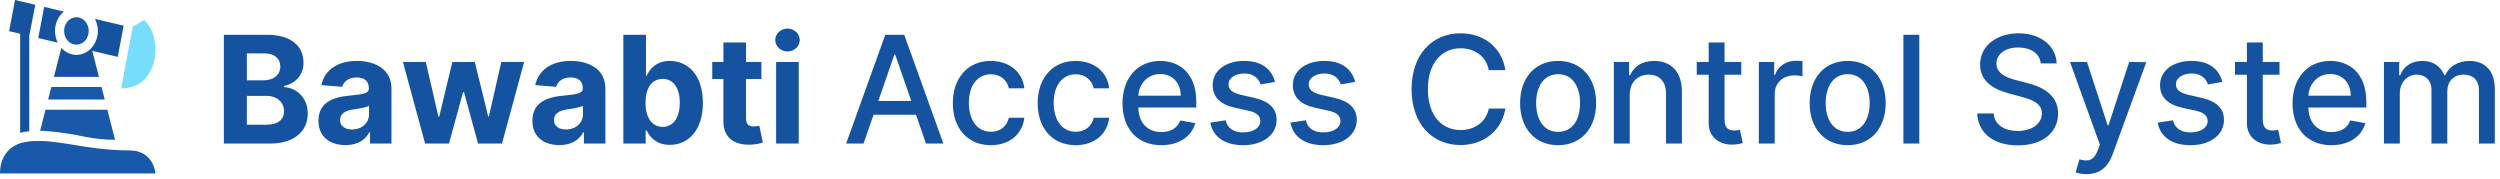 <svg width="418" height="30" viewBox="0 0 418 30" fill="none" xmlns="http://www.w3.org/2000/svg">
<path d="M37.429 24H45.197C49.281 24 51.456 21.869 51.456 18.975C51.456 16.285 49.53 14.661 47.461 14.563V14.385C49.352 13.959 50.746 12.619 50.746 10.479C50.746 7.754 48.722 5.818 44.709 5.818H37.429V24ZM41.273 20.857V16.028H44.496C46.343 16.028 47.488 17.093 47.488 18.593C47.488 19.961 46.556 20.857 44.407 20.857H41.273ZM41.273 13.427V8.925H44.194C45.899 8.925 46.867 9.804 46.867 11.118C46.867 12.556 45.695 13.427 44.123 13.427H41.273ZM57.775 24.258C59.79 24.258 61.095 23.379 61.761 22.109H61.868V24H65.454V14.803C65.454 11.553 62.702 10.186 59.666 10.186C56.399 10.186 54.251 11.749 53.727 14.234L57.225 14.518C57.482 13.613 58.29 12.947 59.648 12.947C60.936 12.947 61.672 13.595 61.672 14.714V14.767C61.672 15.646 60.74 15.761 58.37 15.992C55.671 16.241 53.247 17.146 53.247 20.191C53.247 22.89 55.174 24.258 57.775 24.258ZM58.858 21.647C57.695 21.647 56.861 21.106 56.861 20.067C56.861 19.002 57.74 18.478 59.071 18.291C59.897 18.176 61.246 17.981 61.699 17.679V19.126C61.699 20.555 60.518 21.647 58.858 21.647ZM71.079 24H75.074L77.417 15.424H77.586L79.93 24H83.934L87.636 10.364H83.818L81.741 19.472H81.625L79.388 10.364H75.633L73.431 19.526H73.307L71.194 10.364H67.368L71.079 24ZM93.542 24.258C95.557 24.258 96.862 23.379 97.528 22.109H97.634V24H101.221V14.803C101.221 11.553 98.469 10.186 95.433 10.186C92.166 10.186 90.017 11.749 89.493 14.234L92.991 14.518C93.249 13.613 94.057 12.947 95.415 12.947C96.702 12.947 97.439 13.595 97.439 14.714V14.767C97.439 15.646 96.507 15.761 94.136 15.992C91.438 16.241 89.014 17.146 89.014 20.191C89.014 22.89 90.941 24.258 93.542 24.258ZM94.625 21.647C93.462 21.647 92.627 21.106 92.627 20.067C92.627 19.002 93.506 18.478 94.838 18.291C95.663 18.176 97.013 17.981 97.466 17.679V19.126C97.466 20.555 96.285 21.647 94.625 21.647ZM104.226 24H107.955V21.816H108.124C108.647 22.952 109.793 24.222 111.994 24.222C115.102 24.222 117.525 21.763 117.525 17.2C117.525 12.512 114.995 10.186 112.003 10.186C109.722 10.186 108.63 11.544 108.124 12.654H108.008V5.818H104.226V24ZM107.928 17.182C107.928 14.749 108.958 13.196 110.796 13.196C112.669 13.196 113.663 14.82 113.663 17.182C113.663 19.561 112.651 21.212 110.796 21.212C108.976 21.212 107.928 19.614 107.928 17.182ZM127.302 10.364H124.736V7.097H120.954V10.364H119.09V13.204H120.954V20.307C120.937 22.979 122.756 24.302 125.5 24.186C126.476 24.151 127.169 23.956 127.55 23.831L126.956 21.017C126.769 21.053 126.37 21.141 126.015 21.141C125.26 21.141 124.736 20.857 124.736 19.81V13.204H127.302V10.364ZM129.766 24H133.547V10.364H129.766V24ZM131.665 8.606C132.793 8.606 133.716 7.745 133.716 6.688C133.716 5.641 132.793 4.779 131.665 4.779C130.547 4.779 129.623 5.641 129.623 6.688C129.623 7.745 130.547 8.606 131.665 8.606ZM144.387 24L146.056 19.188H153.159L154.819 24H157.731L151.188 5.818H148.018L141.475 24H144.387ZM146.855 16.88L149.536 9.121H149.679L152.36 16.88H146.855ZM165.668 24.275C168.89 24.275 170.976 22.34 171.269 19.685H168.686C168.349 21.159 167.203 22.029 165.685 22.029C163.439 22.029 161.992 20.156 161.992 17.182C161.992 14.261 163.466 12.423 165.685 12.423C167.372 12.423 168.402 13.489 168.686 14.767H171.269C170.985 12.015 168.739 10.186 165.641 10.186C161.797 10.186 159.311 13.08 159.311 17.244C159.311 21.354 161.708 24.275 165.668 24.275ZM179.852 24.275C183.075 24.275 185.161 22.34 185.454 19.685H182.871C182.533 21.159 181.388 22.029 179.87 22.029C177.624 22.029 176.177 20.156 176.177 17.182C176.177 14.261 177.65 12.423 179.87 12.423C181.557 12.423 182.586 13.489 182.871 14.767H185.454C185.17 12.015 182.924 10.186 179.825 10.186C175.981 10.186 173.496 13.08 173.496 17.244C173.496 21.354 175.893 24.275 179.852 24.275ZM194.17 24.275C197.144 24.275 199.248 22.81 199.852 20.591L197.339 20.138C196.86 21.425 195.706 22.082 194.196 22.082C191.924 22.082 190.397 20.609 190.326 17.981H200.02V17.04C200.02 12.113 197.073 10.186 193.983 10.186C190.184 10.186 187.68 13.08 187.68 17.271C187.68 21.505 190.148 24.275 194.17 24.275ZM190.335 15.992C190.441 14.057 191.844 12.379 194.001 12.379C196.061 12.379 197.41 13.906 197.419 15.992H190.335ZM213.184 13.693C212.634 11.571 210.973 10.186 208.026 10.186C204.945 10.186 202.761 11.811 202.761 14.226C202.761 16.161 203.933 17.448 206.49 18.016L208.798 18.522C210.112 18.815 210.725 19.401 210.725 20.254C210.725 21.31 209.597 22.136 207.857 22.136C206.268 22.136 205.247 21.452 204.928 20.111L202.362 20.502C202.806 22.917 204.812 24.275 207.875 24.275C211.169 24.275 213.45 22.526 213.45 20.058C213.45 18.132 212.225 16.942 209.722 16.365L207.555 15.868C206.055 15.513 205.407 15.007 205.416 14.084C205.407 13.036 206.543 12.29 208.053 12.29C209.704 12.29 210.467 13.204 210.778 14.119L213.184 13.693ZM226.587 13.693C226.037 11.571 224.377 10.186 221.429 10.186C218.349 10.186 216.165 11.811 216.165 14.226C216.165 16.161 217.337 17.448 219.893 18.016L222.202 18.522C223.516 18.815 224.128 19.401 224.128 20.254C224.128 21.31 223.001 22.136 221.261 22.136C219.671 22.136 218.65 21.452 218.331 20.111L215.765 20.502C216.209 22.917 218.215 24.275 221.278 24.275C224.572 24.275 226.854 22.526 226.854 20.058C226.854 18.132 225.628 16.942 223.125 16.365L220.959 15.868C219.458 15.513 218.81 15.007 218.819 14.084C218.81 13.036 219.947 12.29 221.456 12.29C223.107 12.29 223.871 13.204 224.181 14.119L226.587 13.693ZM251.703 11.731C251.081 7.842 248.036 5.57 244.192 5.57C239.487 5.57 236.016 9.094 236.016 14.909C236.016 20.724 239.469 24.249 244.192 24.249C248.187 24.249 251.108 21.745 251.703 18.149L248.933 18.141C248.462 20.467 246.509 21.745 244.21 21.745C241.094 21.745 238.741 19.357 238.741 14.909C238.741 10.497 241.085 8.073 244.219 8.073C246.536 8.073 248.48 9.378 248.933 11.731H251.703ZM260.516 24.275C264.36 24.275 266.873 21.461 266.873 17.244C266.873 13 264.36 10.186 260.516 10.186C256.672 10.186 254.16 13 254.16 17.244C254.16 21.461 256.672 24.275 260.516 24.275ZM260.525 22.047C258.013 22.047 256.841 19.854 256.841 17.235C256.841 14.625 258.013 12.405 260.525 12.405C263.02 12.405 264.192 14.625 264.192 17.235C264.192 19.854 263.02 22.047 260.525 22.047ZM272.49 15.903C272.49 13.728 273.822 12.485 275.668 12.485C277.471 12.485 278.563 13.666 278.563 15.646V24H281.217V15.326C281.217 11.953 279.362 10.186 276.574 10.186C274.523 10.186 273.183 11.136 272.552 12.583H272.384V10.364H269.836V24H272.49V15.903ZM291.142 10.364H288.346V7.097H285.691V10.364H283.694V12.494H285.691V20.547C285.683 23.023 287.574 24.222 289.669 24.178C290.512 24.169 291.08 24.009 291.391 23.893L290.912 21.701C290.734 21.736 290.406 21.816 289.979 21.816C289.118 21.816 288.346 21.532 288.346 19.996V12.494H291.142V10.364ZM294.079 24H296.733V15.673C296.733 13.888 298.109 12.601 299.991 12.601C300.542 12.601 301.163 12.698 301.376 12.761V10.222C301.11 10.186 300.586 10.159 300.249 10.159C298.651 10.159 297.284 11.065 296.787 12.53H296.645V10.364H294.079V24ZM308.929 24.275C312.773 24.275 315.286 21.461 315.286 17.244C315.286 13 312.773 10.186 308.929 10.186C305.085 10.186 302.573 13 302.573 17.244C302.573 21.461 305.085 24.275 308.929 24.275ZM308.938 22.047C306.426 22.047 305.254 19.854 305.254 17.235C305.254 14.625 306.426 12.405 308.938 12.405C311.433 12.405 312.605 14.625 312.605 17.235C312.605 19.854 311.433 22.047 308.938 22.047ZM320.903 5.818H318.249V24H320.903V5.818ZM341.22 10.595H343.866C343.786 7.683 341.211 5.57 337.518 5.57C333.869 5.57 331.073 7.656 331.073 10.79C331.073 13.32 332.884 14.803 335.805 15.593L337.953 16.179C339.897 16.694 341.398 17.333 341.398 18.948C341.398 20.724 339.702 21.896 337.367 21.896C335.254 21.896 333.496 20.955 333.337 18.975H330.585C330.762 22.269 333.31 24.302 337.385 24.302C341.655 24.302 344.114 22.056 344.114 18.975C344.114 15.699 341.194 14.43 338.885 13.861L337.11 13.4C335.689 13.036 333.798 12.37 333.807 10.63C333.807 9.085 335.219 7.94 337.456 7.94C339.542 7.94 341.025 8.917 341.22 10.595ZM348.857 29.114C351.05 29.114 352.435 27.968 353.225 25.82L358.863 10.39L355.995 10.364L352.542 20.946H352.4L348.946 10.364H346.105L351.095 24.178L350.766 25.083C350.091 26.894 349.141 27.045 347.685 26.646L347.046 28.821C347.366 28.963 348.058 29.114 348.857 29.114ZM371.582 13.693C371.032 11.571 369.372 10.186 366.424 10.186C363.344 10.186 361.16 11.811 361.16 14.226C361.16 16.161 362.332 17.448 364.888 18.016L367.197 18.522C368.511 18.815 369.123 19.401 369.123 20.254C369.123 21.31 367.996 22.136 366.256 22.136C364.667 22.136 363.646 21.452 363.326 20.111L360.76 20.502C361.204 22.917 363.211 24.275 366.273 24.275C369.567 24.275 371.849 22.526 371.849 20.058C371.849 18.132 370.624 16.942 368.12 16.365L365.954 15.868C364.453 15.513 363.805 15.007 363.814 14.084C363.805 13.036 364.942 12.29 366.451 12.29C368.102 12.29 368.866 13.204 369.176 14.119L371.582 13.693ZM381.133 10.364H378.336V7.097H375.682V10.364H373.684V12.494H375.682V20.547C375.673 23.023 377.564 24.222 379.659 24.178C380.502 24.169 381.071 24.009 381.381 23.893L380.902 21.701C380.724 21.736 380.396 21.816 379.97 21.816C379.109 21.816 378.336 21.532 378.336 19.996V12.494H381.133V10.364ZM389.8 24.275C392.774 24.275 394.878 22.81 395.482 20.591L392.969 20.138C392.49 21.425 391.336 22.082 389.826 22.082C387.554 22.082 386.027 20.609 385.956 17.981H395.65V17.04C395.65 12.113 392.703 10.186 389.613 10.186C385.814 10.186 383.31 13.08 383.31 17.271C383.31 21.505 385.778 24.275 389.8 24.275ZM385.964 15.992C386.071 14.057 387.474 12.379 389.631 12.379C391.691 12.379 393.04 13.906 393.049 15.992H385.964ZM398.595 24H401.25V15.593C401.25 13.755 402.537 12.477 404.046 12.477C405.52 12.477 406.541 13.453 406.541 14.936V24H409.187V15.309C409.187 13.666 410.19 12.477 411.921 12.477C413.324 12.477 414.478 13.258 414.478 15.104V24H417.132V14.856C417.132 11.74 415.392 10.186 412.924 10.186C410.962 10.186 409.489 11.127 408.832 12.583H408.69C408.095 11.092 406.843 10.186 405.023 10.186C403.221 10.186 401.88 11.083 401.312 12.583H401.143V10.364H398.595V24Z" fill="#1553A0"/>
<path d="M16.361 5.177C16.361 7.382 14.754 9.175 12.778 9.175C11.794 9.175 10.902 8.73 10.254 8.011L9.015 12.849H16.541L15.428 8.502L19.69 9.51L20.672 4.297L15.87 3.161C16.181 3.753 16.361 4.442 16.361 5.177V5.177Z" fill="#1553A0"/>
<path d="M6.396 6.364L9.657 7.136C9.364 6.557 9.196 5.889 9.196 5.177C9.196 3.843 9.785 2.661 10.688 1.934L7.386 1.153L6.396 6.364Z" fill="#1553A0"/>
<path d="M24.095 3.333L22.196 4.483L20.257 14.776C23.38 14.776 25.288 12.826 25.873 9.749C26.271 7.66 25.787 4.915 24.095 3.333V3.333Z" fill="#76DDFB"/>
<path d="M7.608 18.346L6.706 21.869C8.781 21.905 10.962 22.273 12.897 22.601C13.496 22.702 16.066 23.373 19.236 23.373L17.949 18.346H7.608Z" fill="#1859A9"/>
<path d="M8.58 14.549L8.043 16.646H17.513L16.976 14.549H8.58Z" fill="#1859A9"/>
<path d="M13.25 7.408C14.356 7.116 15.041 5.879 14.78 4.644C14.518 3.41 13.409 2.645 12.303 2.937C11.196 3.229 10.511 4.466 10.773 5.701C11.034 6.936 12.143 7.7 13.25 7.408Z" fill="#1859A9"/>
<path d="M4.894 21.936V6.009L5.896 0.8L2.515 0L1.525 5.211L3.37 5.648V22.203C3.841 22.08 4.346 21.991 4.894 21.936V21.936Z" fill="#1553A0"/>
<path d="M24.771 26.324C24.008 25.559 22.956 25.155 21.728 25.155C19.538 25.155 17.058 24.953 14.357 24.556C13.849 24.481 13.275 24.384 12.668 24.281C10.715 23.951 8.439 23.566 6.383 23.566C5.393 23.566 4.455 23.655 3.627 23.882C1.458 24.479 0 26.271 0 29H26.004C25.849 27.9 25.431 26.986 24.771 26.324V26.324Z" fill="#1859A9"/>
</svg>
